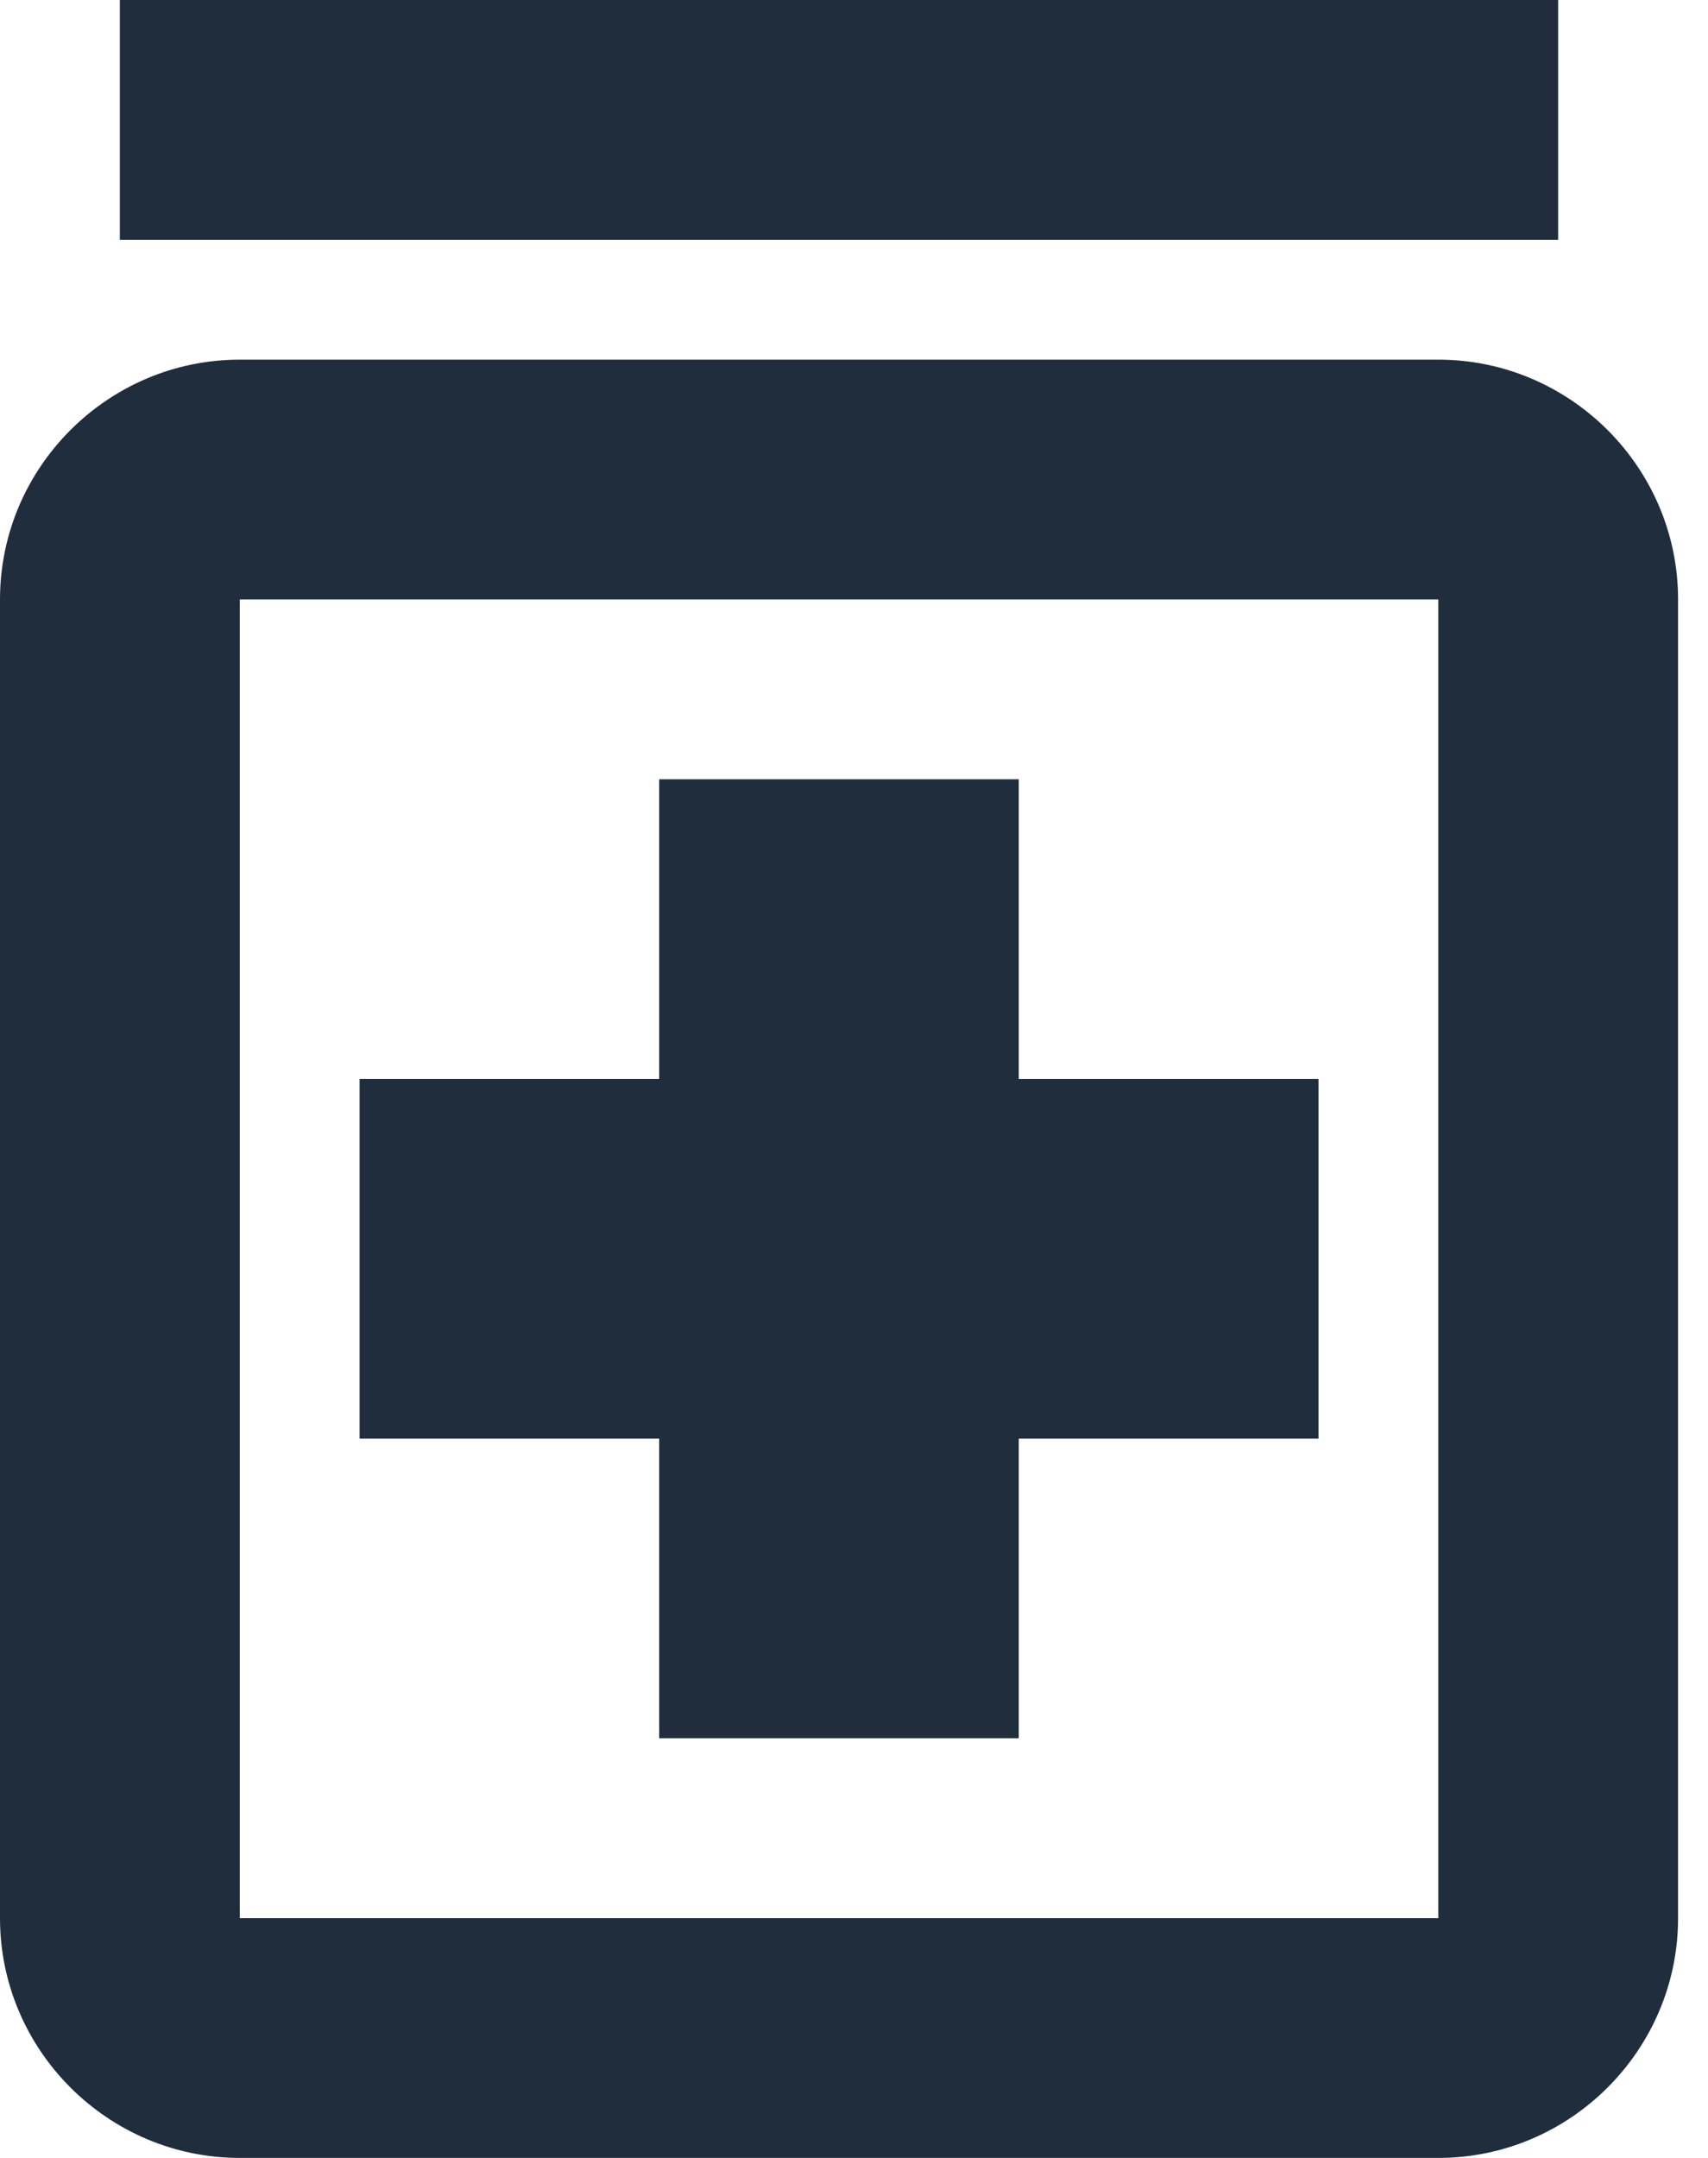 <svg width="19" height="24" viewBox="0 0 19 24" fill="none" xmlns="http://www.w3.org/2000/svg">
<path d="M7.333 16H4V12H7.333V8.667H11.333V12H14.667V16H11.333V19.333H7.333V16ZM18.667 6.667V21.333C18.667 22.8 17.467 24 16 24H2.667C1.2 24 0 22.8 0 21.333V6.667C0 5.2 1.2 4 2.667 4H16C17.467 4 18.667 5.2 18.667 6.667ZM16 6.667H2.667V21.333H16V6.667ZM17.333 0H1.333V2.667H17.333V0Z" fill="#1F2D3D"/>
</svg>
